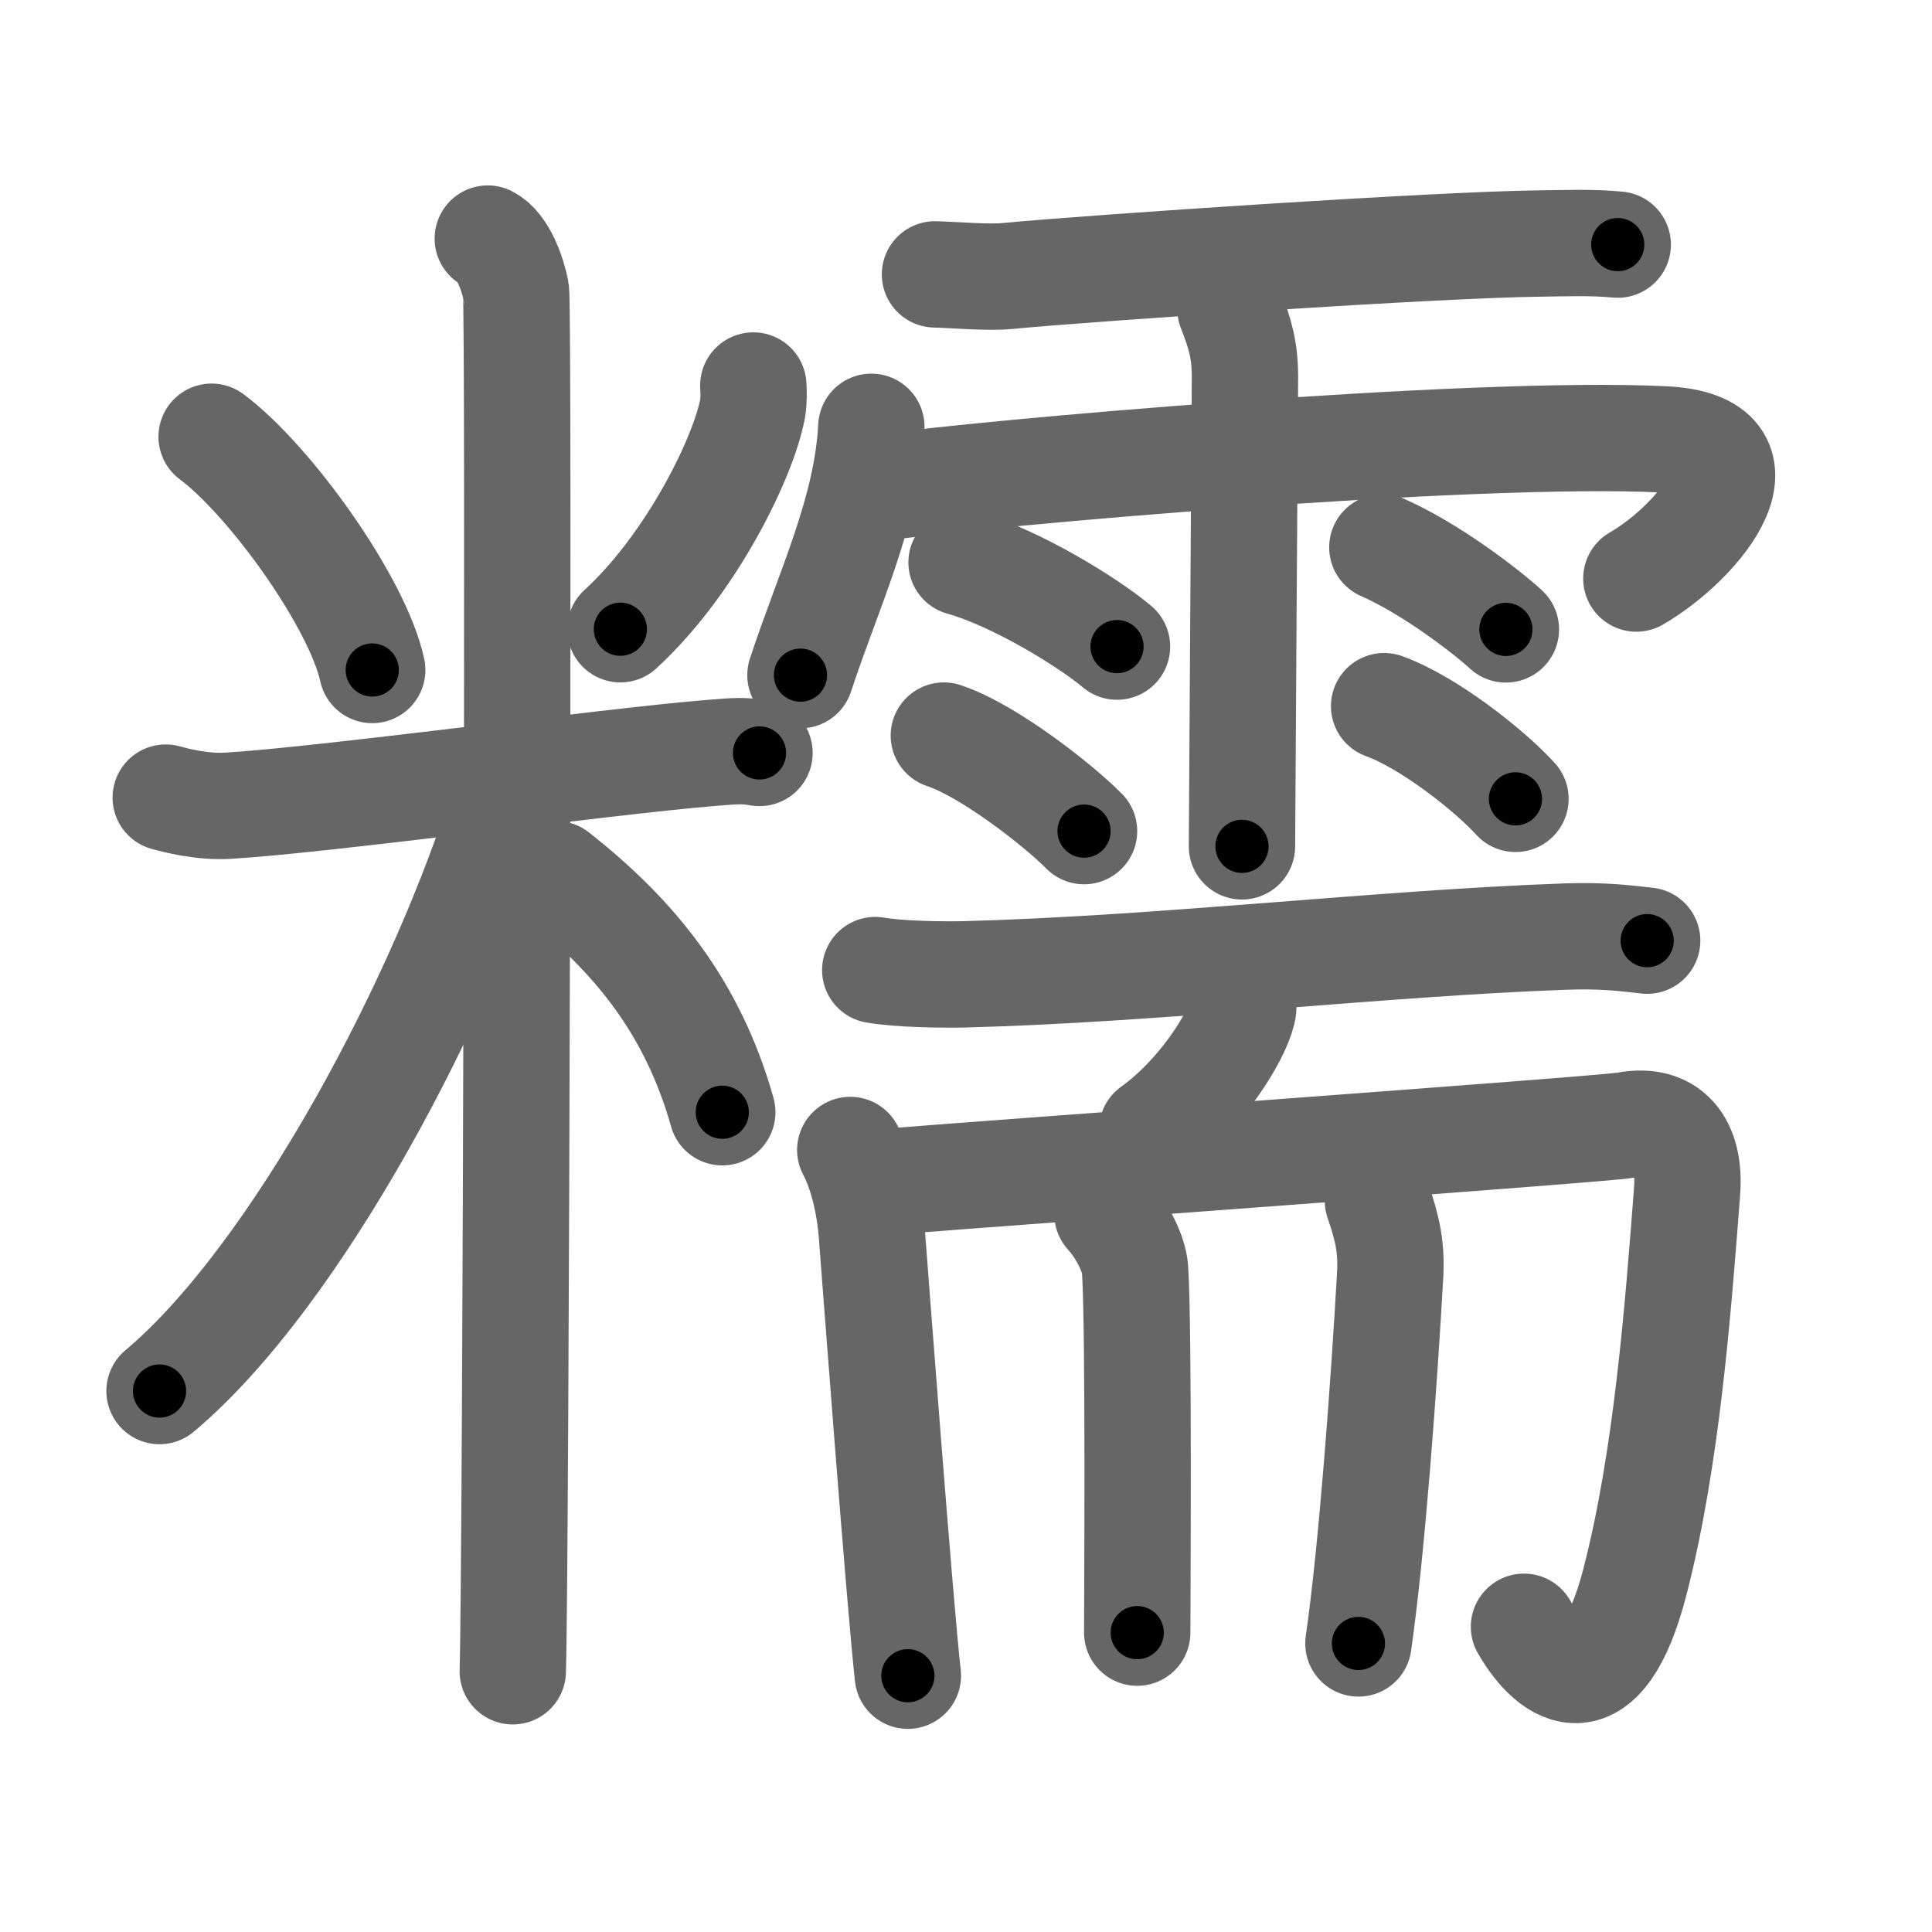<svg xmlns="http://www.w3.org/2000/svg" width="109" height="109" viewBox="0 0 109 109" id="7cef"><g fill="none" stroke="#666" stroke-width="6" stroke-linecap="round" stroke-linejoin="round"><g><g><path d="M11.94,24.64C15.23,27.09,20.18,34,21,37.8" /><path d="M42.5,21.75c0.02,0.32,0.04,0.84-0.04,1.3C41.95,25.8,39.02,31.81,35,35.5" /><path d="M9.35,45c0.55,0.15,2.02,0.54,3.48,0.46c5.25-0.3,21.33-2.49,27.27-2.98c1.46-0.12,1.83-0.15,2.75,0" /><path d="M27.52,13.46c0.88,0.45,1.41,2.03,1.59,2.94s0,72.24-0.18,77.89" /><path d="M28.52,44.96C25.09,56.2,16.73,71.99,9,78.48" /><path d="M31.37,49.32c4.45,3.5,7.72,7.53,9.38,13.43" /></g><g><g><path d="M52.75,15.48c1.19,0.03,2.95,0.2,4.1,0.09c5.08-0.48,24.38-1.77,29.95-1.83c1.63-0.02,2.97-0.08,4.47,0.06" /><path d="M49.16,24.08c-0.25,4.79-2.41,9.17-4,14.01" /><path d="M50,27.48c5.21-0.76,32.95-3.23,43.9-2.69c6.34,0.31,2.1,5.71-1.58,7.85" /><path d="M69.42,17.43c0.56,1.42,0.81,2.35,0.82,3.75c0,0.5-0.17,25.2-0.17,26.57" /><path d="M54.25,31.73c3.01,0.84,7.12,3.36,8.77,4.75" /><path d="M53.25,41.5c2.56,0.85,6.51,3.97,7.91,5.39" /><path d="M77.99,30.88c2.75,1.21,5.87,3.62,6.97,4.63" /><path d="M78.09,39.84c2.55,0.92,6.02,3.69,7.41,5.23" /></g><g><g><path d="M49.38,54.73c1.32,0.23,3.73,0.27,5.05,0.24c11-0.29,23.48-1.76,33.89-2.13c2.18-0.08,3.52,0.11,4.61,0.23" /><path d="M70.14,56.36c0.01,0.17,0.03,0.45-0.03,0.7c-0.35,1.47-2.36,4.71-5.11,6.69" /></g><g><g><path d="M47.97,64.88c0.58,1.08,1.07,2.8,1.22,4.75c0.22,2.86,1.58,20.9,2.03,24.91" /><path d="M50.77,66.62c5.64-0.46,39.84-2.92,40.96-3.14c2.39-0.46,3.67,1.02,3.45,3.76c-0.51,6.66-1.15,15.1-2.95,22.04c-1.83,7.04-4.65,5.28-6.25,2.5" /></g><path d="M62.48,68.49c0.65,0.7,1.49,2.09,1.56,3.14c0.22,3.5,0.12,18.91,0.12,20.48" /><path d="M77.74,67.75c0.56,1.61,0.77,2.66,0.69,4.18c-0.33,5.89-1.02,15.47-1.79,20.79" /></g></g></g></g></g><g fill="none" stroke="#000" stroke-width="3" stroke-linecap="round" stroke-linejoin="round"><path d="M11.94,24.64C15.23,27.09,20.18,34,21,37.8" stroke-dasharray="16.188" stroke-dashoffset="16.188"><animate attributeName="stroke-dashoffset" values="16.188;16.188;0" dur="0.162s" fill="freeze" begin="0s;7cef.click" /></path><path d="M42.5,21.75c0.02,0.32,0.04,0.84-0.04,1.3C41.95,25.8,39.02,31.81,35,35.5" stroke-dasharray="16" stroke-dashoffset="16"><animate attributeName="stroke-dashoffset" values="16" fill="freeze" begin="7cef.click" /><animate attributeName="stroke-dashoffset" values="16;16;0" keyTimes="0;0.503;1" dur="0.322s" fill="freeze" begin="0s;7cef.click" /></path><path d="M9.35,45c0.55,0.15,2.02,0.54,3.48,0.46c5.25-0.3,21.33-2.49,27.27-2.98c1.46-0.12,1.83-0.15,2.75,0" stroke-dasharray="33.72" stroke-dashoffset="33.72"><animate attributeName="stroke-dashoffset" values="33.72" fill="freeze" begin="7cef.click" /><animate attributeName="stroke-dashoffset" values="33.72;33.72;0" keyTimes="0;0.489;1" dur="0.659s" fill="freeze" begin="0s;7cef.click" /></path><path d="M27.52,13.46c0.88,0.45,1.41,2.03,1.59,2.94s0,72.24-0.18,77.89" stroke-dasharray="81.326" stroke-dashoffset="81.326"><animate attributeName="stroke-dashoffset" values="81.326" fill="freeze" begin="7cef.click" /><animate attributeName="stroke-dashoffset" values="81.326;81.326;0" keyTimes="0;0.519;1" dur="1.27s" fill="freeze" begin="0s;7cef.click" /></path><path d="M28.52,44.96C25.09,56.2,16.73,71.99,9,78.48" stroke-dasharray="39.187" stroke-dashoffset="39.187"><animate attributeName="stroke-dashoffset" values="39.187" fill="freeze" begin="7cef.click" /><animate attributeName="stroke-dashoffset" values="39.187;39.187;0" keyTimes="0;0.764;1" dur="1.662s" fill="freeze" begin="0s;7cef.click" /></path><path d="M31.37,49.32c4.45,3.5,7.72,7.53,9.38,13.43" stroke-dasharray="16.683" stroke-dashoffset="16.683"><animate attributeName="stroke-dashoffset" values="16.683" fill="freeze" begin="7cef.click" /><animate attributeName="stroke-dashoffset" values="16.683;16.683;0" keyTimes="0;0.909;1" dur="1.829s" fill="freeze" begin="0s;7cef.click" /></path><path d="M52.75,15.48c1.19,0.03,2.95,0.2,4.1,0.09c5.08-0.48,24.38-1.77,29.95-1.83c1.63-0.02,2.97-0.08,4.47,0.06" stroke-dasharray="38.587" stroke-dashoffset="38.587"><animate attributeName="stroke-dashoffset" values="38.587" fill="freeze" begin="7cef.click" /><animate attributeName="stroke-dashoffset" values="38.587;38.587;0" keyTimes="0;0.826;1" dur="2.215s" fill="freeze" begin="0s;7cef.click" /></path><path d="M49.16,24.08c-0.25,4.79-2.41,9.17-4,14.01" stroke-dasharray="14.625" stroke-dashoffset="14.625"><animate attributeName="stroke-dashoffset" values="14.625" fill="freeze" begin="7cef.click" /><animate attributeName="stroke-dashoffset" values="14.625;14.625;0" keyTimes="0;0.938;1" dur="2.361s" fill="freeze" begin="0s;7cef.click" /></path><path d="M50,27.48c5.21-0.76,32.95-3.23,43.9-2.69c6.34,0.31,2.1,5.71-1.58,7.85" stroke-dasharray="56.095" stroke-dashoffset="56.095"><animate attributeName="stroke-dashoffset" values="56.095" fill="freeze" begin="7cef.click" /><animate attributeName="stroke-dashoffset" values="56.095;56.095;0" keyTimes="0;0.808;1" dur="2.922s" fill="freeze" begin="0s;7cef.click" /></path><path d="M69.42,17.43c0.56,1.42,0.81,2.35,0.82,3.75c0,0.5-0.17,25.2-0.17,26.57" stroke-dasharray="30.437" stroke-dashoffset="30.437"><animate attributeName="stroke-dashoffset" values="30.437" fill="freeze" begin="7cef.click" /><animate attributeName="stroke-dashoffset" values="30.437;30.437;0" keyTimes="0;0.906;1" dur="3.226s" fill="freeze" begin="0s;7cef.click" /></path><path d="M54.25,31.73c3.01,0.84,7.12,3.36,8.77,4.75" stroke-dasharray="10.028" stroke-dashoffset="10.028"><animate attributeName="stroke-dashoffset" values="10.028" fill="freeze" begin="7cef.click" /><animate attributeName="stroke-dashoffset" values="10.028;10.028;0" keyTimes="0;0.97;1" dur="3.326s" fill="freeze" begin="0s;7cef.click" /></path><path d="M53.25,41.5c2.56,0.85,6.51,3.97,7.91,5.39" stroke-dasharray="9.631" stroke-dashoffset="9.631"><animate attributeName="stroke-dashoffset" values="9.631" fill="freeze" begin="7cef.click" /><animate attributeName="stroke-dashoffset" values="9.631;9.631;0" keyTimes="0;0.972;1" dur="3.422s" fill="freeze" begin="0s;7cef.click" /></path><path d="M77.99,30.88c2.75,1.21,5.87,3.62,6.97,4.63" stroke-dasharray="8.397" stroke-dashoffset="8.397"><animate attributeName="stroke-dashoffset" values="8.397" fill="freeze" begin="7cef.click" /><animate attributeName="stroke-dashoffset" values="8.397;8.397;0" keyTimes="0;0.976;1" dur="3.506s" fill="freeze" begin="0s;7cef.click" /></path><path d="M78.09,39.84c2.55,0.92,6.02,3.69,7.41,5.23" stroke-dasharray="9.135" stroke-dashoffset="9.135"><animate attributeName="stroke-dashoffset" values="9.135" fill="freeze" begin="7cef.click" /><animate attributeName="stroke-dashoffset" values="9.135;9.135;0" keyTimes="0;0.975;1" dur="3.597s" fill="freeze" begin="0s;7cef.click" /></path><path d="M49.38,54.73c1.32,0.23,3.73,0.27,5.05,0.24c11-0.29,23.48-1.76,33.89-2.13c2.18-0.08,3.52,0.11,4.61,0.23" stroke-dasharray="43.644" stroke-dashoffset="43.644"><animate attributeName="stroke-dashoffset" values="43.644" fill="freeze" begin="7cef.click" /><animate attributeName="stroke-dashoffset" values="43.644;43.644;0" keyTimes="0;0.892;1" dur="4.033s" fill="freeze" begin="0s;7cef.click" /></path><path d="M70.14,56.36c0.01,0.17,0.03,0.45-0.03,0.7c-0.35,1.47-2.36,4.71-5.11,6.69" stroke-dasharray="9.249" stroke-dashoffset="9.249"><animate attributeName="stroke-dashoffset" values="9.249" fill="freeze" begin="7cef.click" /><animate attributeName="stroke-dashoffset" values="9.249;9.249;0" keyTimes="0;0.978;1" dur="4.125s" fill="freeze" begin="0s;7cef.click" /></path><path d="M47.97,64.88c0.58,1.08,1.07,2.8,1.22,4.75c0.22,2.86,1.58,20.9,2.03,24.91" stroke-dasharray="29.93" stroke-dashoffset="29.93"><animate attributeName="stroke-dashoffset" values="29.93" fill="freeze" begin="7cef.click" /><animate attributeName="stroke-dashoffset" values="29.93;29.93;0" keyTimes="0;0.932;1" dur="4.424s" fill="freeze" begin="0s;7cef.click" /></path><path d="M50.77,66.62c5.64-0.46,39.84-2.92,40.96-3.14c2.39-0.46,3.67,1.02,3.45,3.76c-0.51,6.66-1.15,15.1-2.95,22.04c-1.83,7.04-4.65,5.28-6.25,2.5" stroke-dasharray="79.807" stroke-dashoffset="79.807"><animate attributeName="stroke-dashoffset" values="79.807" fill="freeze" begin="7cef.click" /><animate attributeName="stroke-dashoffset" values="79.807;79.807;0" keyTimes="0;0.881;1" dur="5.024s" fill="freeze" begin="0s;7cef.click" /></path><path d="M62.48,68.49c0.65,0.7,1.49,2.09,1.56,3.14c0.22,3.5,0.12,18.91,0.12,20.48" stroke-dasharray="24.042" stroke-dashoffset="24.042"><animate attributeName="stroke-dashoffset" values="24.042" fill="freeze" begin="7cef.click" /><animate attributeName="stroke-dashoffset" values="24.042;24.042;0" keyTimes="0;0.954;1" dur="5.264s" fill="freeze" begin="0s;7cef.click" /></path><path d="M77.74,67.75c0.56,1.61,0.77,2.66,0.69,4.18c-0.33,5.89-1.02,15.47-1.79,20.79" stroke-dasharray="25.142" stroke-dashoffset="25.142"><animate attributeName="stroke-dashoffset" values="25.142" fill="freeze" begin="7cef.click" /><animate attributeName="stroke-dashoffset" values="25.142;25.142;0" keyTimes="0;0.954;1" dur="5.515s" fill="freeze" begin="0s;7cef.click" /></path></g></svg>